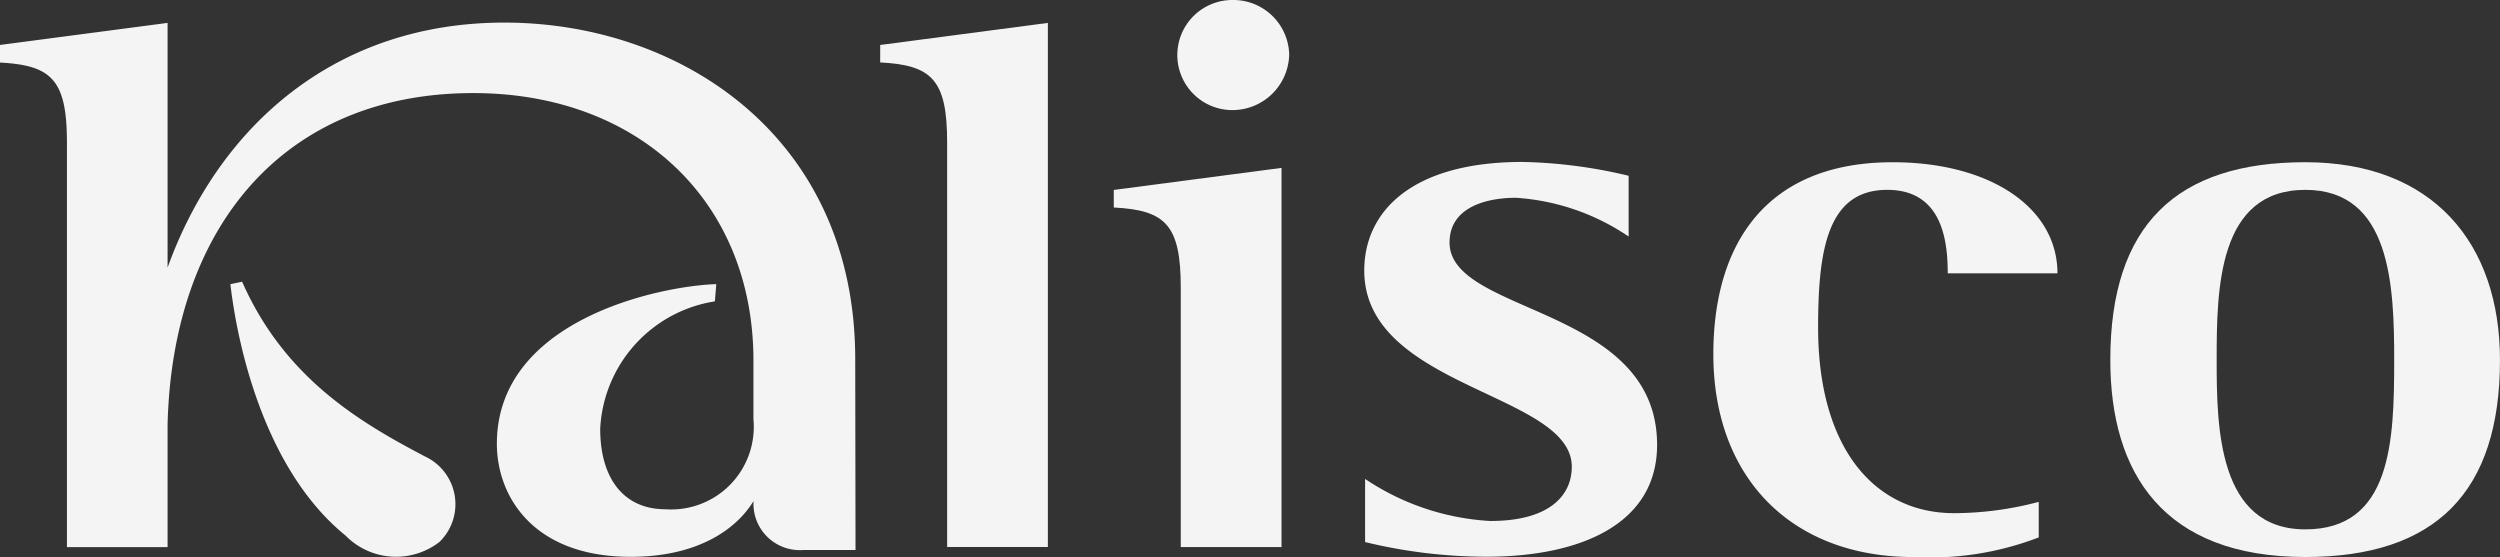 <svg xmlns="http://www.w3.org/2000/svg" width="83.855" height="18.682" viewBox="0 0 83.855 18.682"><rect x="0" y="0" width="83.855" height="18.682" fill="#333333" stroke="none"/><defs><style>.a{fill:#f4f4f4;}</style></defs><g transform="translate(0 0)"><path class="a" d="M175.245-76.4c1.744.088,2.246.59,2.246,2.686v13.568h3.378V-77.726l-5.623.74Z" transform="translate(-145.722 78.494)"/><path class="a" d="M203.989-58.557c1.745.089,2.247.59,2.247,2.69v8.7h3.38V-59.886l-5.627.74Z" transform="translate(-166.631 65.517)"/><path class="a" d="M213.67-80.543a1.846,1.846,0,0,0-1.86,1.831,1.847,1.847,0,0,0,1.83,1.862,1.906,1.906,0,0,0,1.922-1.862A1.874,1.874,0,0,0,213.67-80.543Z" transform="translate(-172.32 80.543)"/><path class="a" d="M237.671-57.892c0-1.171,1.209-1.5,2.227-1.5a7.6,7.6,0,0,1,3.78,1.3v-2.038a16.518,16.518,0,0,0-3.56-.464c-3.751,0-5.308,1.688-5.308,3.643,0,3.948,6.961,4.1,6.961,6.58,0,.951-.73,1.82-2.733,1.82a8.35,8.35,0,0,1-4.2-1.411v2.118a17.394,17.394,0,0,0,4.068.492c3.15,0,5.726-1.091,5.726-3.752C244.635-55.774,237.671-55.465,237.671-57.892Z" transform="translate(-189.05 66.026)"/><path class="a" d="M283.594-59.658c1.831,0,2.029,1.683,2.029,2.8h3.68c0-2.2-2.251-3.726-5.53-3.726-4.226,0-6.012,2.721-6.012,6.443,0,4.106,2.585,6.8,6.721,6.8A10.172,10.172,0,0,0,288.675-48v-1.192a11.219,11.219,0,0,1-2.835.379c-2.688,0-4.565-2.2-4.565-6.225C281.275-57.646,281.587-59.658,283.594-59.658Z" transform="translate(-220.292 66.026)"/><path class="a" d="M333.147-60.585c-4.314,0-6.541,2.093-6.541,6.635,0,3.8,1.783,6.607,6.541,6.607,4.37,0,6.529-2.175,6.529-6.607C339.677-57.864,337.428-60.585,333.147-60.585Zm0,12.315c-2.927,0-2.974-3.422-2.974-5.68,0-2.395.046-5.708,2.974-5.708,2.866,0,2.981,3.206,2.981,5.708C336.128-51.234,336.04-48.27,333.147-48.27Z" transform="translate(-255.822 66.026)"/><path class="a" d="M101.827-40.016c-2.249-1.178-4.722-2.658-6.139-5.864l-.393.083c.208,1.816,1.056,6.15,3.859,8.429a2.377,2.377,0,0,0,3.158.213A1.766,1.766,0,0,0,101.827-40.016Z" transform="translate(-87.567 55.329)"/><path class="a" d="M83.861-77.764c-5.64,0-9.565,3.439-11.293,8.217v-8.207l-5.622.74v.591c1.743.088,2.246.59,2.246,2.686V-60.17h3.376v-4.11c.163-6.627,3.9-11.12,10.251-11.12,5.546,0,9.4,3.629,9.4,8.973l0,1.969a2.771,2.771,0,0,1-2.96,3.017c-1.351,0-2.18-.986-2.18-2.7a4.555,4.555,0,0,1,3.847-4.273l.046-.578c-1.892.061-7.359,1.19-7.359,5.355,0,1.744,1.2,3.792,4.49,3.792,2.276,0,3.559-.948,4.117-1.868v.061a1.553,1.553,0,0,0,1.684,1.577h1.739l-.01-6.4C95.635-73.91,89.8-77.764,83.861-77.764Z" transform="translate(-66.947 78.522)"/></g></svg>